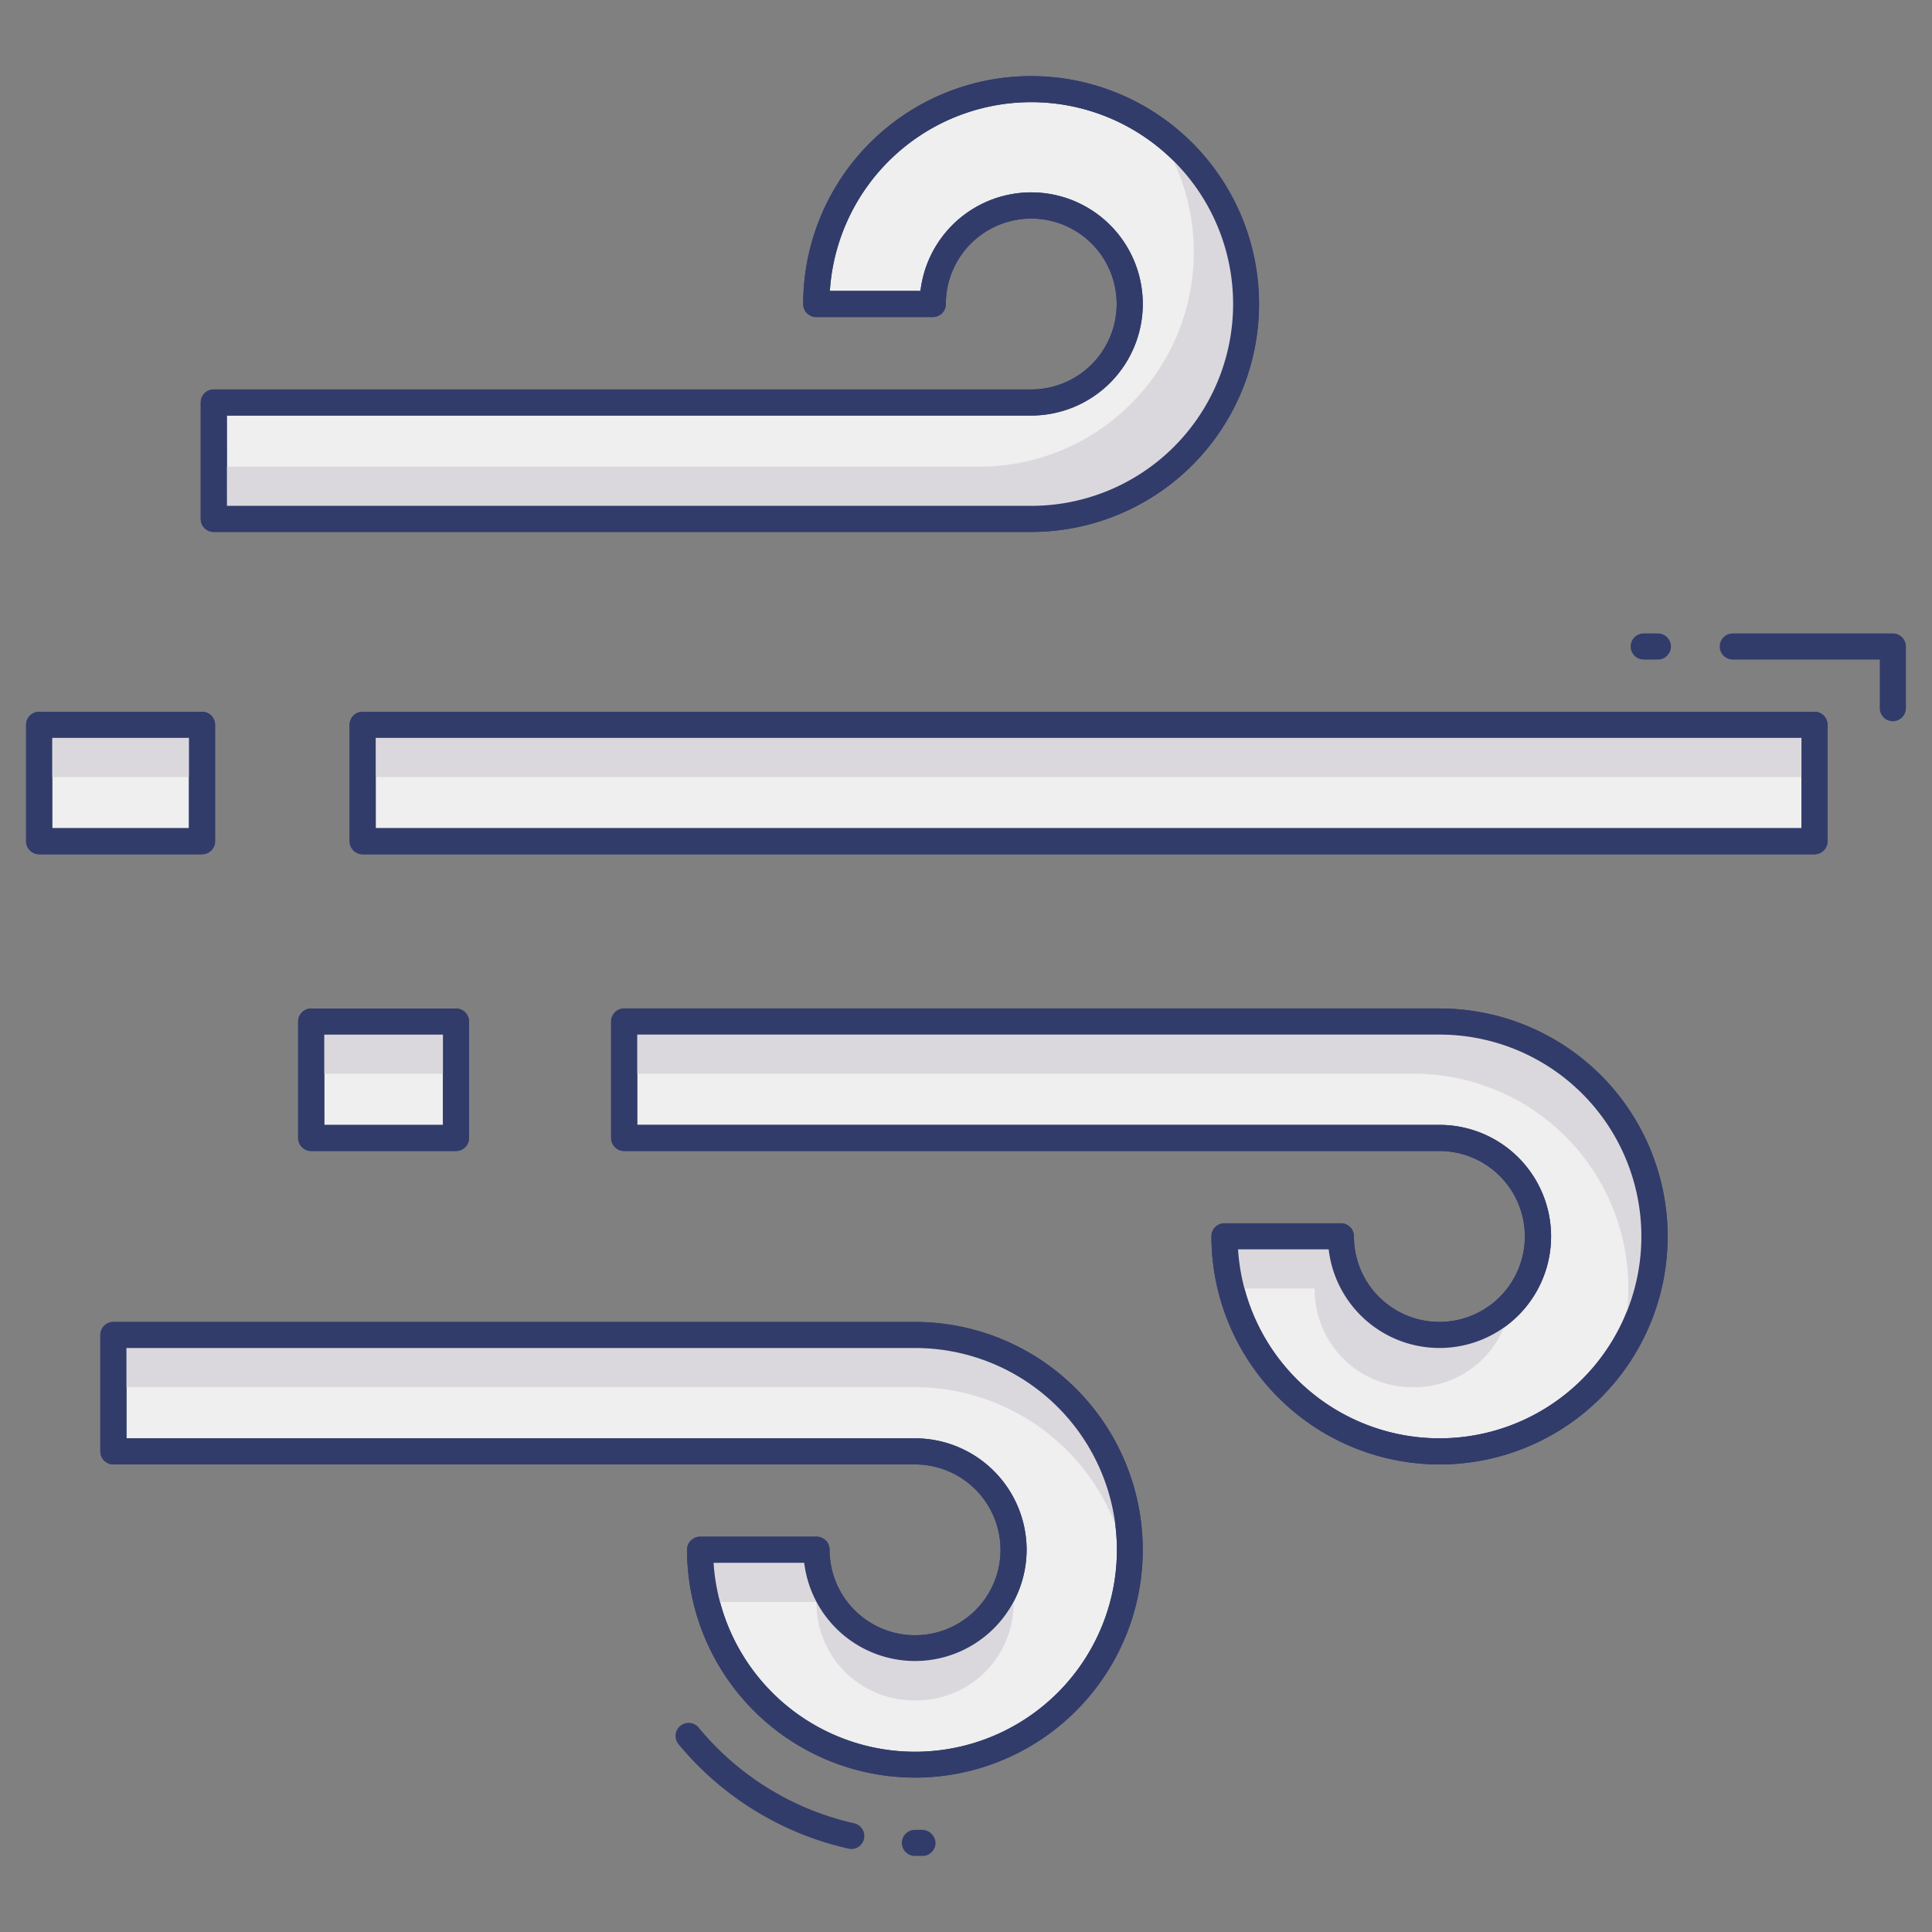 <svg height="512" viewBox="0 0 74 74" width="512" xmlns="http://www.w3.org/2000/svg"><rect x="0" y="0" width="74" height="74" fill="#808080" stroke="none"/><g id="line_color" data-name="line color"><path d="m63.369 47.354a8.232 8.232 0 1 1 -16.465 0h4.459a3.773 3.773 0 1 0 3.779-3.768h-31.235v-4.459h31.235a8.235 8.235 0 0 1 8.227 8.227z" fill="#eeefee"/><path d="m55.142 56.092a8.748 8.748 0 0 1 -8.742-8.738.5.5 0 0 1 .5-.5h4.459a.5.5 0 0 1 .5.5 3.273 3.273 0 1 0 3.279-3.268h-31.231a.5.5 0 0 1 -.5-.5v-4.459a.5.5 0 0 1 .5-.5h31.235a8.732 8.732 0 0 1 0 17.465zm-7.722-8.238a7.732 7.732 0 1 0 7.722-8.227h-30.735v3.459h30.735a4.273 4.273 0 0 1 4.268 4.268 4.274 4.274 0 0 1 -8.519.5z" fill="#323c6b"/><path d="m54.142 41.127a8.212 8.212 0 0 1 7.779 10.887 8.226 8.226 0 0 0 -6.779-12.887h-31.235v2z" fill="#dbd8dd"/><path d="m54.142 53.133a3.722 3.722 0 0 0 3.704-3.133 3.784 3.784 0 0 1 -6.484-2.647h-4.462a8.223 8.223 0 0 0 .255 2h3.2a3.74 3.74 0 0 0 3.787 3.78z" fill="#dbd8dd"/><path d="m11.92 39.128h5.545v4.459h-5.545z" fill="#eeefee"/><path d="m17.466 44.087h-5.546a.5.5 0 0 1 -.5-.5v-4.459a.5.5 0 0 1 .5-.5h5.545a.5.5 0 0 1 .5.5v4.459a.5.5 0 0 1 -.499.5zm-5.045-1h4.545v-3.459h-4.546z" fill="#323c6b"/><path d="m11.92 39.128h5.545v2h-5.545z" fill="#dbd8dd"/><path d="m43.281 59.36a8.232 8.232 0 0 1 -16.465 0h4.459a3.773 3.773 0 0 0 7.547 0 3.78 3.78 0 0 0 -3.779-3.768h-30.7v-4.459h30.7a8.238 8.238 0 0 1 8.238 8.227z" fill="#eeefee"/><path d="m35.043 68.086a8.737 8.737 0 0 1 -8.727-8.727.5.5 0 0 1 .5-.5h4.459a.5.5 0 0 1 .5.5 3.273 3.273 0 0 0 6.547 0 3.277 3.277 0 0 0 -3.279-3.268h-30.7a.5.5 0 0 1 -.5-.5v-4.458a.5.5 0 0 1 .5-.5h30.7a8.727 8.727 0 1 1 0 17.454zm-7.711-8.227a7.732 7.732 0 1 0 7.711-8.227h-30.2v3.459h30.2a4.278 4.278 0 0 1 4.279 4.268 4.275 4.275 0 0 1 -8.519.5z" fill="#323c6b"/><path d="m43.214 60.36a8.18 8.18 0 0 0 -8.171-9.227h-30.7v2h30.7a8.237 8.237 0 0 1 8.171 7.227z" fill="#dbd8dd"/><path d="m35.043 65.127a3.714 3.714 0 0 0 3.63-4.756 3.768 3.768 0 0 1 -7.4-1.011h-4.457a8.192 8.192 0 0 0 .256 2h4.2a3.728 3.728 0 0 0 3.771 3.767z" fill="#dbd8dd"/><g fill="#323c6b"><path d="m55.142 56.092a8.748 8.748 0 0 1 -8.742-8.738.5.5 0 0 1 .5-.5h4.459a.5.5 0 0 1 .5.5 3.273 3.273 0 1 0 3.279-3.268h-31.231a.5.5 0 0 1 -.5-.5v-4.459a.5.5 0 0 1 .5-.5h31.235a8.732 8.732 0 0 1 0 17.465zm-7.722-8.238a7.732 7.732 0 1 0 7.722-8.227h-30.735v3.459h30.735a4.273 4.273 0 0 1 4.268 4.268 4.274 4.274 0 0 1 -8.519.5z"/><path d="m17.466 44.087h-5.546a.5.5 0 0 1 -.5-.5v-4.459a.5.5 0 0 1 .5-.5h5.545a.5.5 0 0 1 .5.5v4.459a.5.5 0 0 1 -.499.5zm-5.045-1h4.545v-3.459h-4.546z"/><path d="m35.043 71.086a.5.5 0 0 1 0-1h.275a.527.527 0 0 1 .515.485.5.5 0 0 1 -.485.515zm-2.437-.267a.52.52 0 0 1 -.109-.012 11.793 11.793 0 0 1 -6.508-4 .5.5 0 0 1 .772-.636 10.784 10.784 0 0 0 5.953 3.664.5.5 0 0 1 -.108.988z"/><path d="m35.043 68.086a8.737 8.737 0 0 1 -8.727-8.727.5.5 0 0 1 .5-.5h4.459a.5.5 0 0 1 .5.5 3.273 3.273 0 0 0 6.547 0 3.277 3.277 0 0 0 -3.279-3.268h-30.7a.5.5 0 0 1 -.5-.5v-4.458a.5.5 0 0 1 .5-.5h30.7a8.727 8.727 0 1 1 0 17.454zm-7.711-8.227a7.732 7.732 0 1 0 7.711-8.227h-30.2v3.459h30.2a4.278 4.278 0 0 1 4.279 4.268 4.275 4.275 0 0 1 -8.519.5z"/></g><path d="m39.5 19.875h-31.311v-4.459h31.311a3.776 3.776 0 0 0 3.771-3.772 3.772 3.772 0 1 0 -7.543 0h-4.464a8.231 8.231 0 1 1 8.236 8.231z" fill="#eeefee"/><path d="m39.5 20.375h-31.312a.5.5 0 0 1 -.5-.5v-4.459a.5.5 0 0 1 .5-.5h31.312a3.275 3.275 0 0 0 3.271-3.272 3.271 3.271 0 1 0 -6.543 0 .5.5 0 0 1 -.5.5h-4.464a.5.5 0 0 1 -.5-.5 8.73 8.73 0 1 1 8.736 8.731zm-30.807-1h30.807a7.731 7.731 0 1 0 -7.715-8.231h3.471a4.272 4.272 0 0 1 8.515.5 4.276 4.276 0 0 1 -4.271 4.272h-30.812z" fill="#323c6b"/><path d="m44.222 4.917a8.219 8.219 0 0 1 -6.722 12.958h-29.311v2h31.311a8.224 8.224 0 0 0 4.722-14.958z" fill="#dbd8dd"/><path d="m39.5 20.375h-31.312a.5.5 0 0 1 -.5-.5v-4.459a.5.5 0 0 1 .5-.5h31.312a3.275 3.275 0 0 0 3.271-3.272 3.271 3.271 0 1 0 -6.543 0 .5.5 0 0 1 -.5.5h-4.464a.5.5 0 0 1 -.5-.5 8.73 8.73 0 1 1 8.736 8.731zm-30.807-1h30.807a7.731 7.731 0 1 0 -7.715-8.231h3.471a4.272 4.272 0 0 1 8.515.5 4.276 4.276 0 0 1 -4.271 4.272h-30.812z" fill="#323c6b"/><path d="m1.5 27.762h6.238v4.459h-6.238z" fill="#eeefee"/><path d="m7.738 32.721h-6.238a.5.5 0 0 1 -.5-.5v-4.459a.5.5 0 0 1 .5-.5h6.238a.5.5 0 0 1 .5.5v4.459a.5.5 0 0 1 -.5.5zm-5.738-1h5.238v-3.459h-5.238z" fill="#323c6b"/><path d="m1.5 27.762h6.238v2h-6.238z" fill="#dbd8dd"/><path d="m13.891 27.762h55.609v4.459h-55.609z" fill="#eeefee"/><path d="m69.5 32.721h-55.609a.5.5 0 0 1 -.5-.5v-4.459a.5.5 0 0 1 .5-.5h55.609a.5.5 0 0 1 .5.5v4.459a.5.5 0 0 1 -.5.5zm-55.109-1h54.609v-3.459h-54.609z" fill="#323c6b"/><path d="m13.891 27.762h55.609v2h-55.609z" fill="#dbd8dd"/><g fill="#323c6b"><path d="m72.5 27.625a.5.5 0 0 1 -.5-.5v-1.863h-5.631a.5.5 0 0 1 0-1h6.131a.5.5 0 0 1 .5.5v2.363a.5.5 0 0 1 -.5.5z"/><path d="m63.5 25.262h-.542a.5.5 0 0 1 0-1h.542a.5.5 0 0 1 0 1z"/><path d="m69.5 32.721h-55.609a.5.5 0 0 1 -.5-.5v-4.459a.5.5 0 0 1 .5-.5h55.609a.5.5 0 0 1 .5.5v4.459a.5.5 0 0 1 -.5.5zm-55.109-1h54.609v-3.459h-54.609z"/><path d="m7.738 32.721h-6.238a.5.5 0 0 1 -.5-.5v-4.459a.5.5 0 0 1 .5-.5h6.238a.5.5 0 0 1 .5.5v4.459a.5.5 0 0 1 -.5.5zm-5.738-1h5.238v-3.459h-5.238z"/></g></g></svg>